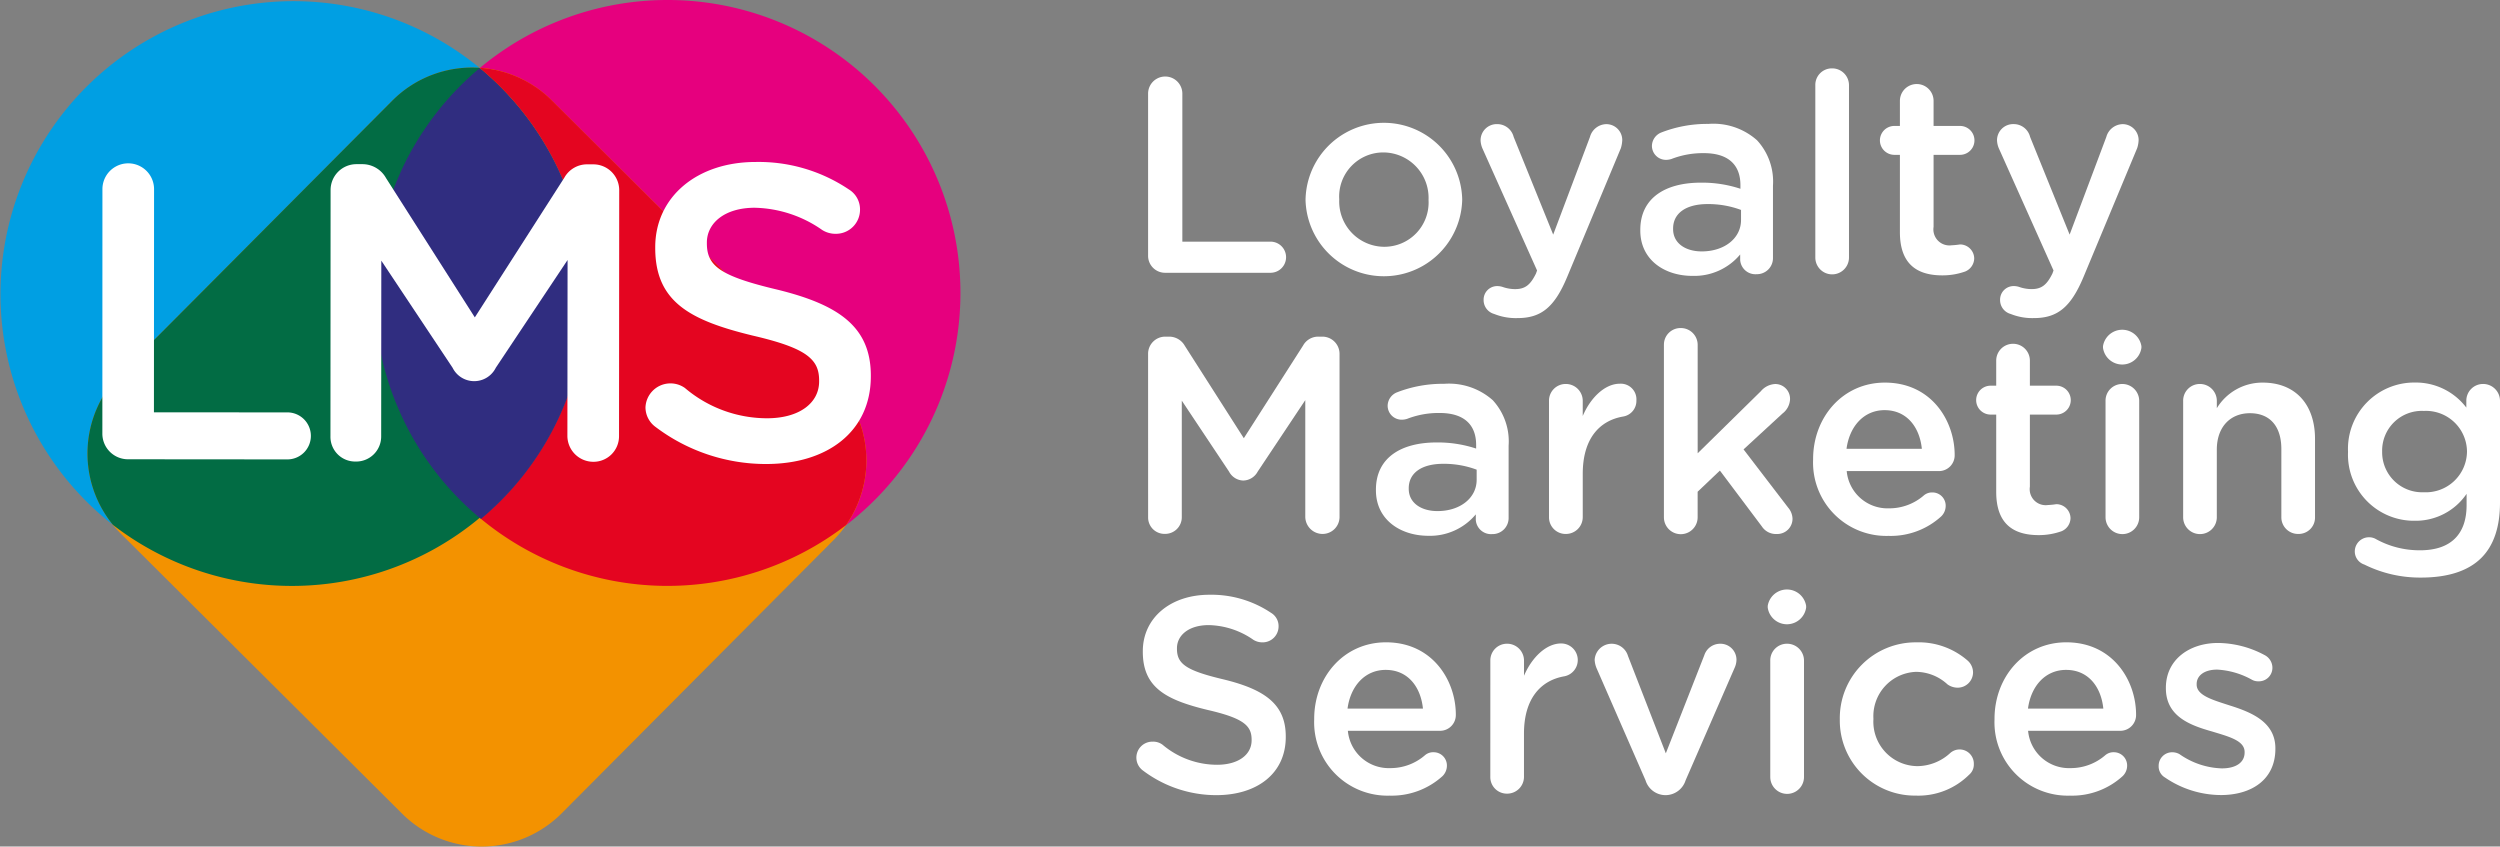 
<svg xmlns="http://www.w3.org/2000/svg" width="259.892" height="88" viewBox="0 0 259.892 88">
  <rect x="0" y="0" width="259.892" height="88" fill="#808080" stroke="none"/>
  <g id="logo-lms-login" transform="translate(-550 -895)">
    <g id="Grupo_81" data-name="Grupo 81" transform="translate(550 895)">
      <g id="Grupo_77" data-name="Grupo 77" transform="translate(0 0)">
        <path id="Trazado_51" data-name="Trazado 51" d="M118.428,30.386A30.454,30.454,0,1,1,87.9,0,30.447,30.447,0,0,1,118.428,30.386Z" transform="translate(-18.584 0)" fill="#e6007e"/>
        <path id="Trazado_52" data-name="Trazado 52" d="M62.728,87.9a11.727,11.727,0,0,1-16.584.041L16.881,58.811a11.727,11.727,0,0,1-.041-16.584l28.268-28.4a11.728,11.728,0,0,1,16.584-.041L90.948,42.917A11.727,11.727,0,0,1,90.989,59.5Z" transform="translate(-4.338 -3.352)" fill="#f39200"/>
        <path id="Trazado_53" data-name="Trazado 53" d="M12.509,38.91l28.268-28.4a11.7,11.7,0,0,1,9.064-3.425,30.458,30.458,0,1,0-38.1,47.525A11.735,11.735,0,0,1,12.509,38.91Z" transform="translate(0 -0.042)" fill="#009fe3"/>
        <path id="Trazado_54" data-name="Trazado 54" d="M54.175,10.4a11.7,11.7,0,0,0-9.064,3.425L16.85,42.22a11.734,11.734,0,0,0-.765,15.7A30.456,30.456,0,0,0,54.175,10.4Z" transform="translate(-4.341 -3.352)" fill="#026c44"/>
        <g id="Grupo_76" data-name="Grupo 76" transform="translate(49.868 7.053)">
          <path id="Trazado_55" data-name="Trazado 55" d="M73.827,79.65Z" transform="translate(-73.718 -32.788)" fill="#e20520"/>
          <path id="Trazado_56" data-name="Trazado 56" d="M81.163,13.8A11.7,11.7,0,0,0,73.7,10.42l-.027.027a30.445,30.445,0,0,1,.1,46.835,30.439,30.439,0,0,0,37.974.677,11.73,11.73,0,0,0-1.333-15.034Z" transform="translate(-73.67 -10.42)" fill="#e40520"/>
        </g>
        <path id="Trazado_57" data-name="Trazado 57" d="M68.457,10.46a30.58,30.58,0,0,0-5.5,6.018c0,.007-.007.007-.007.014-.149.217-.291.433-.44.65-.014.014-.02.034-.034.047-.135.21-.271.42-.406.636,0,.007-.007.007-.007.014a.3.3,0,0,0-.027.047c-.135.217-.264.44-.393.657a.024.024,0,0,1-.007.014c-.007.007-.007.014-.014.02a28.667,28.667,0,0,0-1.482,2.911c-.014.034-.027.061-.041.095h0c-.095.21-.183.42-.271.63-.027.061-.047.115-.074.176-.074.19-.149.372-.223.562-.02.047-.034.095-.054.135s-.02.054-.027.074c-.068.176-.129.359-.2.535-.027.074-.054.156-.081.237-.061.176-.122.352-.176.535a1.165,1.165,0,0,1-.047.142c-.007.034-.02.061-.027.095-.061.183-.115.372-.169.562-.02.074-.041.142-.061.217-.061.217-.122.433-.176.65a1.217,1.217,0,0,0-.034.129c-.068.264-.135.528-.19.8-.007.034-.014.061-.02.095-.054.23-.1.46-.149.69-.007.027-.014.061-.02.088-.014.061-.02.115-.034.176-.034.176-.068.352-.095.528l-.02.142c-.007.061-.02.115-.027.176-.027.162-.054.325-.074.487-.014.088-.027.183-.041.271,0,.02-.007.041-.007.068-.02.156-.041.318-.061.474L57.7,30.6c-.014.156-.034.318-.047.474a.655.655,0,0,0-.007.115c-.007.074-.014.156-.02.23-.014.162-.02.332-.034.494,0,.034-.007.061-.007.095-.007.081-.014.156-.014.237l-.02.548c0,.095-.007.19-.007.284-.007.278-.014.555-.007.833s.007.562.014.839a.583.583,0,0,0,.007.108c0,.054.007.108.007.156.007.19.014.379.027.562.007.061.007.129.014.19,0,.041.007.088.007.129.014.169.02.345.041.514.007.108.02.217.027.332.014.169.034.332.047.494,0,.02.007.047.007.068.007.088.02.169.027.257.02.169.041.332.068.5.014.1.027.21.047.311.027.169.054.345.081.514.014.095.034.19.047.291.034.19.068.379.108.569.007.034.014.068.02.108s.014.081.02.115c.054.257.108.521.169.778v.014q.091.406.2.812c.007.02.014.047.02.068.061.237.129.474.2.711.02.061.034.122.054.183.061.2.122.4.183.6.02.068.047.135.068.21.061.19.122.379.19.562.02.068.047.129.068.2,0,.007,0,.007.007.014.068.19.135.379.21.562.027.061.047.122.074.19h0c.074.2.156.393.237.589a.241.241,0,0,0,.027.061c.014.034.027.061.041.095.095.223.19.44.284.657.007.02.014.034.02.054a.024.024,0,0,0,.007.014,30.29,30.29,0,0,0,1.5,2.911c.007.007.007.014.014.02.135.223.264.447.406.67.007.014.02.034.027.047.135.217.271.426.413.643.007.014.02.027.027.041.149.217.291.44.447.65h0a.007.007,0,0,0,.007.007,30.449,30.449,0,0,0,5.537,6,30.437,30.437,0,0,0-.135-46.855Z" transform="translate(-18.589 -3.38)" fill="#302d80"/>
      </g>
      <g id="Grupo_78" data-name="Grupo 78" transform="translate(10.641 16.835)">
        <path id="Trazado_58" data-name="Trazado 58" d="M15.727,27.78a2.684,2.684,0,0,1,5.368,0l-.014,23.2,13.822.007a2.444,2.444,0,1,1,0,4.887l-16.483-.014a2.663,2.663,0,0,1-2.7-2.708Z" transform="translate(-15.72 -24.951)" fill="#fff"/>
        <path id="Trazado_59" data-name="Trazado 59" d="M50.764,27.911a2.688,2.688,0,0,1,2.708-2.7h.569a2.813,2.813,0,0,1,2.484,1.442l9.233,14.486,9.3-14.513A2.705,2.705,0,0,1,77.5,25.23h.569a2.692,2.692,0,0,1,2.7,2.708l-.02,25.553a2.654,2.654,0,0,1-2.708,2.66,2.7,2.7,0,0,1-2.66-2.66L75.4,35.174l-7.46,11.2a2.508,2.508,0,0,1-4.495,0L56.037,35.242l-.014,18.27a2.6,2.6,0,0,1-2.66,2.613A2.57,2.57,0,0,1,50.75,53.5Z" transform="translate(-27.038 -24.98)" fill="#fff"/>
        <path id="Trazado_60" data-name="Trazado 60" d="M100.179,52.42a2.528,2.528,0,0,1-1.049-2.051,2.6,2.6,0,0,1,4.1-2,13.207,13.207,0,0,0,8.543,3.148c3.317,0,5.409-1.564,5.409-3.831v-.088c0-2.18-1.218-3.357-6.884-4.671-6.5-1.577-10.16-3.493-10.154-9.118v-.088c.007-5.232,4.366-8.847,10.431-8.847a16.776,16.776,0,0,1,9.68,2.843,2.429,2.429,0,0,1,1.178,2.139,2.5,2.5,0,0,1-2.532,2.484,2.569,2.569,0,0,1-1.394-.393,12.677,12.677,0,0,0-7.02-2.315c-3.141,0-4.975,1.611-4.975,3.615v.088c0,2.356,1.394,3.4,7.284,4.8,6.451,1.577,9.761,3.885,9.761,8.949v.088c-.007,5.713-4.5,9.111-10.912,9.1A19.034,19.034,0,0,1,100.179,52.42Z" transform="translate(-42.669 -24.87)" fill="#fff"/>
      </g>
      <g id="Grupo_80" data-name="Grupo 80" transform="translate(118.134 7.108)">
        <g id="Grupo_79" data-name="Grupo 79">
          <path id="Trazado_61" data-name="Trazado 61" d="M176.32,13.537a1.78,1.78,0,0,1,3.561,0V28.923h9.165a1.618,1.618,0,1,1,0,3.236H178.114a1.763,1.763,0,0,1-1.794-1.794Z" transform="translate(-175.102 -10.91)" fill="#ffffff"/>
          <path id="Trazado_62" data-name="Trazado 62" d="M200.5,26.915v-.054a8.145,8.145,0,0,1,16.286-.054v.061a8.146,8.146,0,0,1-16.286.047Zm12.787,0v-.054a4.722,4.722,0,0,0-4.684-4.914,4.585,4.585,0,0,0-4.6,4.86v.061a4.706,4.706,0,0,0,4.657,4.887A4.6,4.6,0,0,0,213.287,26.915Z" transform="translate(-182.914 -13.208)" fill="#ffffff"/>
          <path id="Trazado_63" data-name="Trazado 63" d="M228.8,38.8a1.493,1.493,0,0,1-1.1-1.449,1.409,1.409,0,0,1,1.415-1.449,1.843,1.843,0,0,1,.636.115,3.992,3.992,0,0,0,1.218.2c1.042,0,1.591-.433,2.173-1.618l.115-.318-5.672-12.672a2.371,2.371,0,0,1-.2-.839,1.68,1.68,0,0,1,1.733-1.706,1.758,1.758,0,0,1,1.706,1.333l4.109,10.154L238.755,20.4a1.8,1.8,0,0,1,1.679-1.333,1.656,1.656,0,0,1,1.679,1.652,3.312,3.312,0,0,1-.142.839L236.386,34.95c-1.3,3.121-2.687,4.278-5.151,4.278A6.026,6.026,0,0,1,228.8,38.8Z" transform="translate(-191.602 -13.269)" fill="#ffffff"/>
          <path id="Trazado_64" data-name="Trazado 64" d="M251.91,30.111V30.05c0-3.3,2.572-4.914,6.3-4.914a12.683,12.683,0,0,1,4.109.636v-.379c0-2.166-1.327-3.324-3.791-3.324a9,9,0,0,0-3.385.609,1.88,1.88,0,0,1-.548.088,1.456,1.456,0,0,1-1.476-1.449,1.527,1.527,0,0,1,.954-1.388,13.14,13.14,0,0,1,4.921-.9,6.824,6.824,0,0,1,5.056,1.706,6.332,6.332,0,0,1,1.652,4.718v7.52A1.668,1.668,0,0,1,264,34.653a1.585,1.585,0,0,1-1.706-1.476V32.6a6.205,6.205,0,0,1-4.975,2.227C254.455,34.829,251.91,33.177,251.91,30.111Zm10.472-1.1V27.972a9.74,9.74,0,0,0-3.473-.609c-2.254,0-3.588.954-3.588,2.545v.061c0,1.476,1.3,2.315,2.978,2.315C260.615,32.284,262.382,30.95,262.382,29.014Z" transform="translate(-199.524 -13.256)" fill="#ffffff"/>
          <path id="Trazado_65" data-name="Trazado 65" d="M278.79,12.233a1.719,1.719,0,0,1,1.733-1.733,1.748,1.748,0,0,1,1.767,1.733V30.164a1.75,1.75,0,0,1-3.5,0Z" transform="translate(-208.209 -10.5)" fill="#ffffff"/>
          <path id="Trazado_66" data-name="Trazado 66" d="M290.788,28.316V20.274h-.575a1.5,1.5,0,0,1,0-3.005h.575V14.663a1.75,1.75,0,0,1,3.5,0v2.606h2.748a1.5,1.5,0,1,1,0,3.005h-2.748v7.493a1.668,1.668,0,0,0,1.882,1.909,8.07,8.07,0,0,0,.867-.088,1.478,1.478,0,0,1,1.476,1.449,1.506,1.506,0,0,1-.927,1.361,7.038,7.038,0,0,1-2.4.406C292.609,32.8,290.788,31.673,290.788,28.316Z" transform="translate(-211.414 -11.285)" fill="#ffffff"/>
          <path id="Trazado_67" data-name="Trazado 67" d="M308.112,38.8a1.493,1.493,0,0,1-1.1-1.449A1.409,1.409,0,0,1,308.43,35.9a1.844,1.844,0,0,1,.636.115,3.982,3.982,0,0,0,1.212.2c1.043,0,1.591-.433,2.173-1.618l.115-.318-5.673-12.672a2.371,2.371,0,0,1-.2-.839,1.68,1.68,0,0,1,1.733-1.706,1.752,1.752,0,0,1,1.706,1.333l4.109,10.154L318.055,20.4a1.8,1.8,0,0,1,1.679-1.333,1.66,1.66,0,0,1,1.679,1.652,3.019,3.019,0,0,1-.149.839L315.686,34.95c-1.306,3.121-2.694,4.278-5.151,4.278A6.014,6.014,0,0,1,308.112,38.8Z" transform="translate(-217.223 -13.269)" fill="#ffffff"/>
          <path id="Trazado_68" data-name="Trazado 68" d="M176.32,53.494a1.784,1.784,0,0,1,1.794-1.794h.379a1.87,1.87,0,0,1,1.645.954l6.133,9.605,6.16-9.632a1.794,1.794,0,0,1,1.618-.927h.379a1.788,1.788,0,0,1,1.794,1.794v16.95a1.766,1.766,0,0,1-1.794,1.767,1.8,1.8,0,0,1-1.767-1.767V58.3l-4.948,7.432a1.746,1.746,0,0,1-1.5.927,1.724,1.724,0,0,1-1.476-.927l-4.914-7.378V70.471a1.727,1.727,0,0,1-1.767,1.733,1.7,1.7,0,0,1-1.733-1.733Z" transform="translate(-175.102 -23.812)" fill="#ffffff"/>
          <path id="Trazado_69" data-name="Trazado 69" d="M211.31,70.007v-.054c0-3.3,2.572-4.914,6.309-4.914a12.713,12.713,0,0,1,4.109.636V65.3c0-2.173-1.333-3.324-3.791-3.324a9.024,9.024,0,0,0-3.385.609,1.846,1.846,0,0,1-.548.088,1.456,1.456,0,0,1-1.476-1.449,1.527,1.527,0,0,1,.954-1.388,13.082,13.082,0,0,1,4.914-.893,6.863,6.863,0,0,1,5.063,1.706,6.329,6.329,0,0,1,1.645,4.718v7.52a1.668,1.668,0,0,1-1.706,1.679,1.585,1.585,0,0,1-1.706-1.476v-.575a6.2,6.2,0,0,1-4.975,2.227C213.855,74.725,211.31,73.074,211.31,70.007Zm10.472-1.1V67.868a9.739,9.739,0,0,0-3.473-.609c-2.254,0-3.588.954-3.588,2.545v.054c0,1.476,1.306,2.315,2.978,2.315C220.022,72.18,221.782,70.847,221.782,68.911Z" transform="translate(-186.407 -26.151)" fill="#ffffff"/>
          <path id="Trazado_70" data-name="Trazado 70" d="M237.89,60.724a1.732,1.732,0,0,1,1.74-1.767,1.755,1.755,0,0,1,1.767,1.767v1.564c.806-1.909,2.315-3.357,3.845-3.357a1.624,1.624,0,0,1,1.733,1.733,1.647,1.647,0,0,1-1.388,1.679c-2.491.433-4.19,2.342-4.19,5.957v4.515a1.748,1.748,0,0,1-1.767,1.733,1.725,1.725,0,0,1-1.74-1.733Z" transform="translate(-194.994 -26.148)" fill="#ffffff"/>
          <path id="Trazado_71" data-name="Trazado 71" d="M255.54,52.113a1.721,1.721,0,0,1,1.74-1.733,1.748,1.748,0,0,1,1.767,1.733V63.4l6.566-6.451a2.078,2.078,0,0,1,1.5-.751,1.538,1.538,0,0,1,1.537,1.591,1.975,1.975,0,0,1-.785,1.476l-4.048,3.73,4.63,6.045a1.852,1.852,0,0,1,.46,1.158,1.582,1.582,0,0,1-1.652,1.591,1.736,1.736,0,0,1-1.53-.778l-4.366-5.815-2.315,2.2v2.66a1.753,1.753,0,0,1-3.506,0V52.113Z" transform="translate(-200.697 -23.385)" fill="#ffffff"/>
          <path id="Trazado_72" data-name="Trazado 72" d="M286.289,74.694a7.618,7.618,0,0,1-7.839-7.927v-.054c0-4.366,3.094-7.954,7.46-7.954,4.86,0,7.256,3.994,7.256,7.52a1.637,1.637,0,0,1-1.645,1.679h-9.578a4.263,4.263,0,0,0,4.393,3.872,5.472,5.472,0,0,0,3.615-1.334,1.3,1.3,0,0,1,.893-.318,1.375,1.375,0,0,1,1.388,1.415,1.533,1.533,0,0,1-.46,1.07A7.784,7.784,0,0,1,286.289,74.694Zm3.466-9.05c-.23-2.254-1.564-4.021-3.872-4.021-2.139,0-3.642,1.652-3.96,4.021Z" transform="translate(-208.099 -26.093)" fill="#ffffff"/>
          <path id="Trazado_73" data-name="Trazado 73" d="M305.575,68.206V60.164h-.582a1.5,1.5,0,0,1,0-3.005h.582V54.553a1.75,1.75,0,0,1,3.5,0v2.606h2.748a1.5,1.5,0,1,1,0,3.005h-2.748v7.493a1.665,1.665,0,0,0,1.882,1.909,8.069,8.069,0,0,0,.866-.088,1.478,1.478,0,0,1,1.476,1.449,1.506,1.506,0,0,1-.927,1.361,7.038,7.038,0,0,1-2.4.406C307.4,72.687,305.575,71.563,305.575,68.206Z" transform="translate(-216.189 -24.173)" fill="#ffffff"/>
          <path id="Trazado_74" data-name="Trazado 74" d="M322.97,52.346a2.022,2.022,0,0,1,3.994,0v.176a2.017,2.017,0,0,1-3.994,0Zm.264,5.7a1.731,1.731,0,0,1,1.733-1.767,1.755,1.755,0,0,1,1.767,1.767V70.135a1.75,1.75,0,0,1-3.5,0Z" transform="translate(-222.483 -23.469)" fill="#ffffff"/>
          <path id="Trazado_75" data-name="Trazado 75" d="M335.28,60.669a1.731,1.731,0,0,1,1.733-1.767,1.755,1.755,0,0,1,1.767,1.767v.751a5.541,5.541,0,0,1,4.772-2.66c3.439,0,5.436,2.315,5.436,5.842v8.157a1.7,1.7,0,0,1-1.733,1.733,1.731,1.731,0,0,1-1.767-1.733V65.671c0-2.369-1.185-3.73-3.27-3.73-2.024,0-3.439,1.415-3.439,3.791v7.026a1.75,1.75,0,0,1-3.5,0Z" transform="translate(-226.46 -26.093)" fill="#ffffff"/>
          <path id="Trazado_76" data-name="Trazado 76" d="M362.292,77.669a1.434,1.434,0,0,1-.988-1.388,1.479,1.479,0,0,1,2.112-1.306,9.349,9.349,0,0,0,4.684,1.212c3.127,0,4.826-1.618,4.826-4.684V70.318a6.4,6.4,0,0,1-5.381,2.8,6.864,6.864,0,0,1-6.945-7.141v-.054a6.888,6.888,0,0,1,6.945-7.175,6.6,6.6,0,0,1,5.354,2.606v-.724a1.736,1.736,0,0,1,1.733-1.733,1.755,1.755,0,0,1,1.767,1.767V71.219c0,2.572-.663,4.481-1.936,5.754-1.388,1.388-3.527,2.051-6.282,2.051A13.02,13.02,0,0,1,362.292,77.669Zm10.675-11.71V65.9a4.263,4.263,0,0,0-4.481-4.2,4.127,4.127,0,0,0-4.339,4.2v.054a4.162,4.162,0,0,0,4.339,4.2A4.276,4.276,0,0,0,372.967,65.959Z" transform="translate(-234.641 -26.089)" fill="#ffffff"/>
          <path id="Trazado_77" data-name="Trazado 77" d="M175.217,109.623a1.66,1.66,0,0,1,.981-3.012,1.631,1.631,0,0,1,1.042.318,8.81,8.81,0,0,0,5.672,2.085c2.2,0,3.588-1.042,3.588-2.545v-.061c0-1.449-.812-2.227-4.569-3.093-4.312-1.042-6.742-2.315-6.742-6.045v-.061c0-3.472,2.89-5.869,6.911-5.869a11.135,11.135,0,0,1,6.424,1.882,1.6,1.6,0,0,1,.778,1.415,1.656,1.656,0,0,1-1.679,1.652,1.772,1.772,0,0,1-.927-.257,8.408,8.408,0,0,0-4.657-1.537c-2.085,0-3.3,1.069-3.3,2.4v.061c0,1.564.927,2.254,4.833,3.181,4.278,1.042,6.478,2.572,6.478,5.93v.061c0,3.791-2.978,6.045-7.229,6.045A12.677,12.677,0,0,1,175.217,109.623Z" transform="translate(-174.52 -36.619)" fill="#ffffff"/>
          <path id="Trazado_78" data-name="Trazado 78" d="M209.669,114.584a7.622,7.622,0,0,1-7.839-7.927V106.6c0-4.366,3.094-7.954,7.46-7.954,4.86,0,7.263,3.994,7.263,7.52a1.639,1.639,0,0,1-1.652,1.679H205.33a4.268,4.268,0,0,0,4.393,3.879,5.471,5.471,0,0,0,3.615-1.333,1.3,1.3,0,0,1,.9-.318,1.379,1.379,0,0,1,1.388,1.415,1.533,1.533,0,0,1-.46,1.07A7.851,7.851,0,0,1,209.669,114.584Zm3.466-9.05c-.23-2.254-1.564-4.021-3.872-4.021-2.139,0-3.649,1.652-3.967,4.021Z" transform="translate(-183.344 -38.981)" fill="#ffffff"/>
          <path id="Trazado_79" data-name="Trazado 79" d="M228.88,100.614a1.731,1.731,0,0,1,1.733-1.767,1.755,1.755,0,0,1,1.767,1.767v1.564c.812-1.909,2.315-3.357,3.845-3.357a1.722,1.722,0,0,1,.352,3.412c-2.484.433-4.2,2.342-4.2,5.957V112.7a1.748,1.748,0,0,1-1.767,1.733,1.719,1.719,0,0,1-1.733-1.733Z" transform="translate(-192.083 -39.036)" fill="#ffffff"/>
          <path id="Trazado_80" data-name="Trazado 80" d="M252.366,114.6h-.176a2.177,2.177,0,0,1-2-1.537l-5.09-11.656a2.668,2.668,0,0,1-.2-.866,1.77,1.77,0,0,1,3.466-.406l3.933,10.12,3.994-10.181a1.735,1.735,0,0,1,1.645-1.212,1.668,1.668,0,0,1,1.706,1.679,2.093,2.093,0,0,1-.2.839l-5.09,11.683A2.193,2.193,0,0,1,252.366,114.6Z" transform="translate(-197.259 -39.049)" fill="#ffffff"/>
          <path id="Trazado_81" data-name="Trazado 81" d="M271.48,92.236a2.022,2.022,0,0,1,3.994,0v.176a2.017,2.017,0,0,1-3.994,0Zm.264,5.7a1.732,1.732,0,0,1,1.74-1.767,1.755,1.755,0,0,1,1.767,1.767v12.089a1.753,1.753,0,0,1-3.506,0Z" transform="translate(-205.847 -36.357)" fill="#ffffff"/>
          <path id="Trazado_82" data-name="Trazado 82" d="M282.55,106.692v-.061A7.877,7.877,0,0,1,290.5,98.65a7.733,7.733,0,0,1,5.354,1.909,1.663,1.663,0,0,1,.548,1.212,1.6,1.6,0,0,1-1.618,1.591,1.817,1.817,0,0,1-1.042-.345,4.857,4.857,0,0,0-3.27-1.3,4.609,4.609,0,0,0-4.427,4.86v.054a4.62,4.62,0,0,0,4.569,4.887,5.084,5.084,0,0,0,3.412-1.361,1.477,1.477,0,0,1,2.457,1.158,1.383,1.383,0,0,1-.494,1.1,7.476,7.476,0,0,1-5.551,2.166A7.8,7.8,0,0,1,282.55,106.692Z" transform="translate(-209.424 -38.981)" fill="#ffffff"/>
          <path id="Trazado_83" data-name="Trazado 83" d="M314.149,114.584a7.618,7.618,0,0,1-7.839-7.927V106.6c0-4.366,3.094-7.954,7.459-7.954,4.86,0,7.257,3.994,7.257,7.52a1.639,1.639,0,0,1-1.652,1.679H309.8a4.27,4.27,0,0,0,4.4,3.879,5.485,5.485,0,0,0,3.615-1.333,1.3,1.3,0,0,1,.893-.318,1.379,1.379,0,0,1,1.388,1.415,1.51,1.51,0,0,1-.467,1.07A7.792,7.792,0,0,1,314.149,114.584Zm3.472-9.05c-.23-2.254-1.557-4.021-3.872-4.021-2.139,0-3.642,1.652-3.96,4.021Z" transform="translate(-217.1 -38.981)" fill="#ffffff"/>
          <path id="Trazado_84" data-name="Trazado 84" d="M332.183,112.732a1.333,1.333,0,0,1-.663-1.212,1.4,1.4,0,0,1,1.421-1.415,1.528,1.528,0,0,1,.751.2,8.071,8.071,0,0,0,4.393,1.476c1.5,0,2.369-.636,2.369-1.645v-.061c0-1.185-1.618-1.591-3.412-2.139-2.254-.636-4.772-1.564-4.772-4.481V103.4c0-2.89,2.4-4.657,5.436-4.657a10.447,10.447,0,0,1,4.8,1.245,1.489,1.489,0,0,1,.839,1.327,1.405,1.405,0,0,1-1.449,1.415,1.319,1.319,0,0,1-.7-.176,8.346,8.346,0,0,0-3.588-1.042c-1.361,0-2.139.636-2.139,1.5v.054c0,1.13,1.645,1.591,3.439,2.173,2.227.7,4.745,1.706,4.745,4.454v.054c0,3.209-2.484,4.806-5.672,4.806A10.359,10.359,0,0,1,332.183,112.732Z" transform="translate(-225.246 -39.01)" fill="#ffffff"/>
        </g>
      </g>
    </g>
  </g>
</svg>
